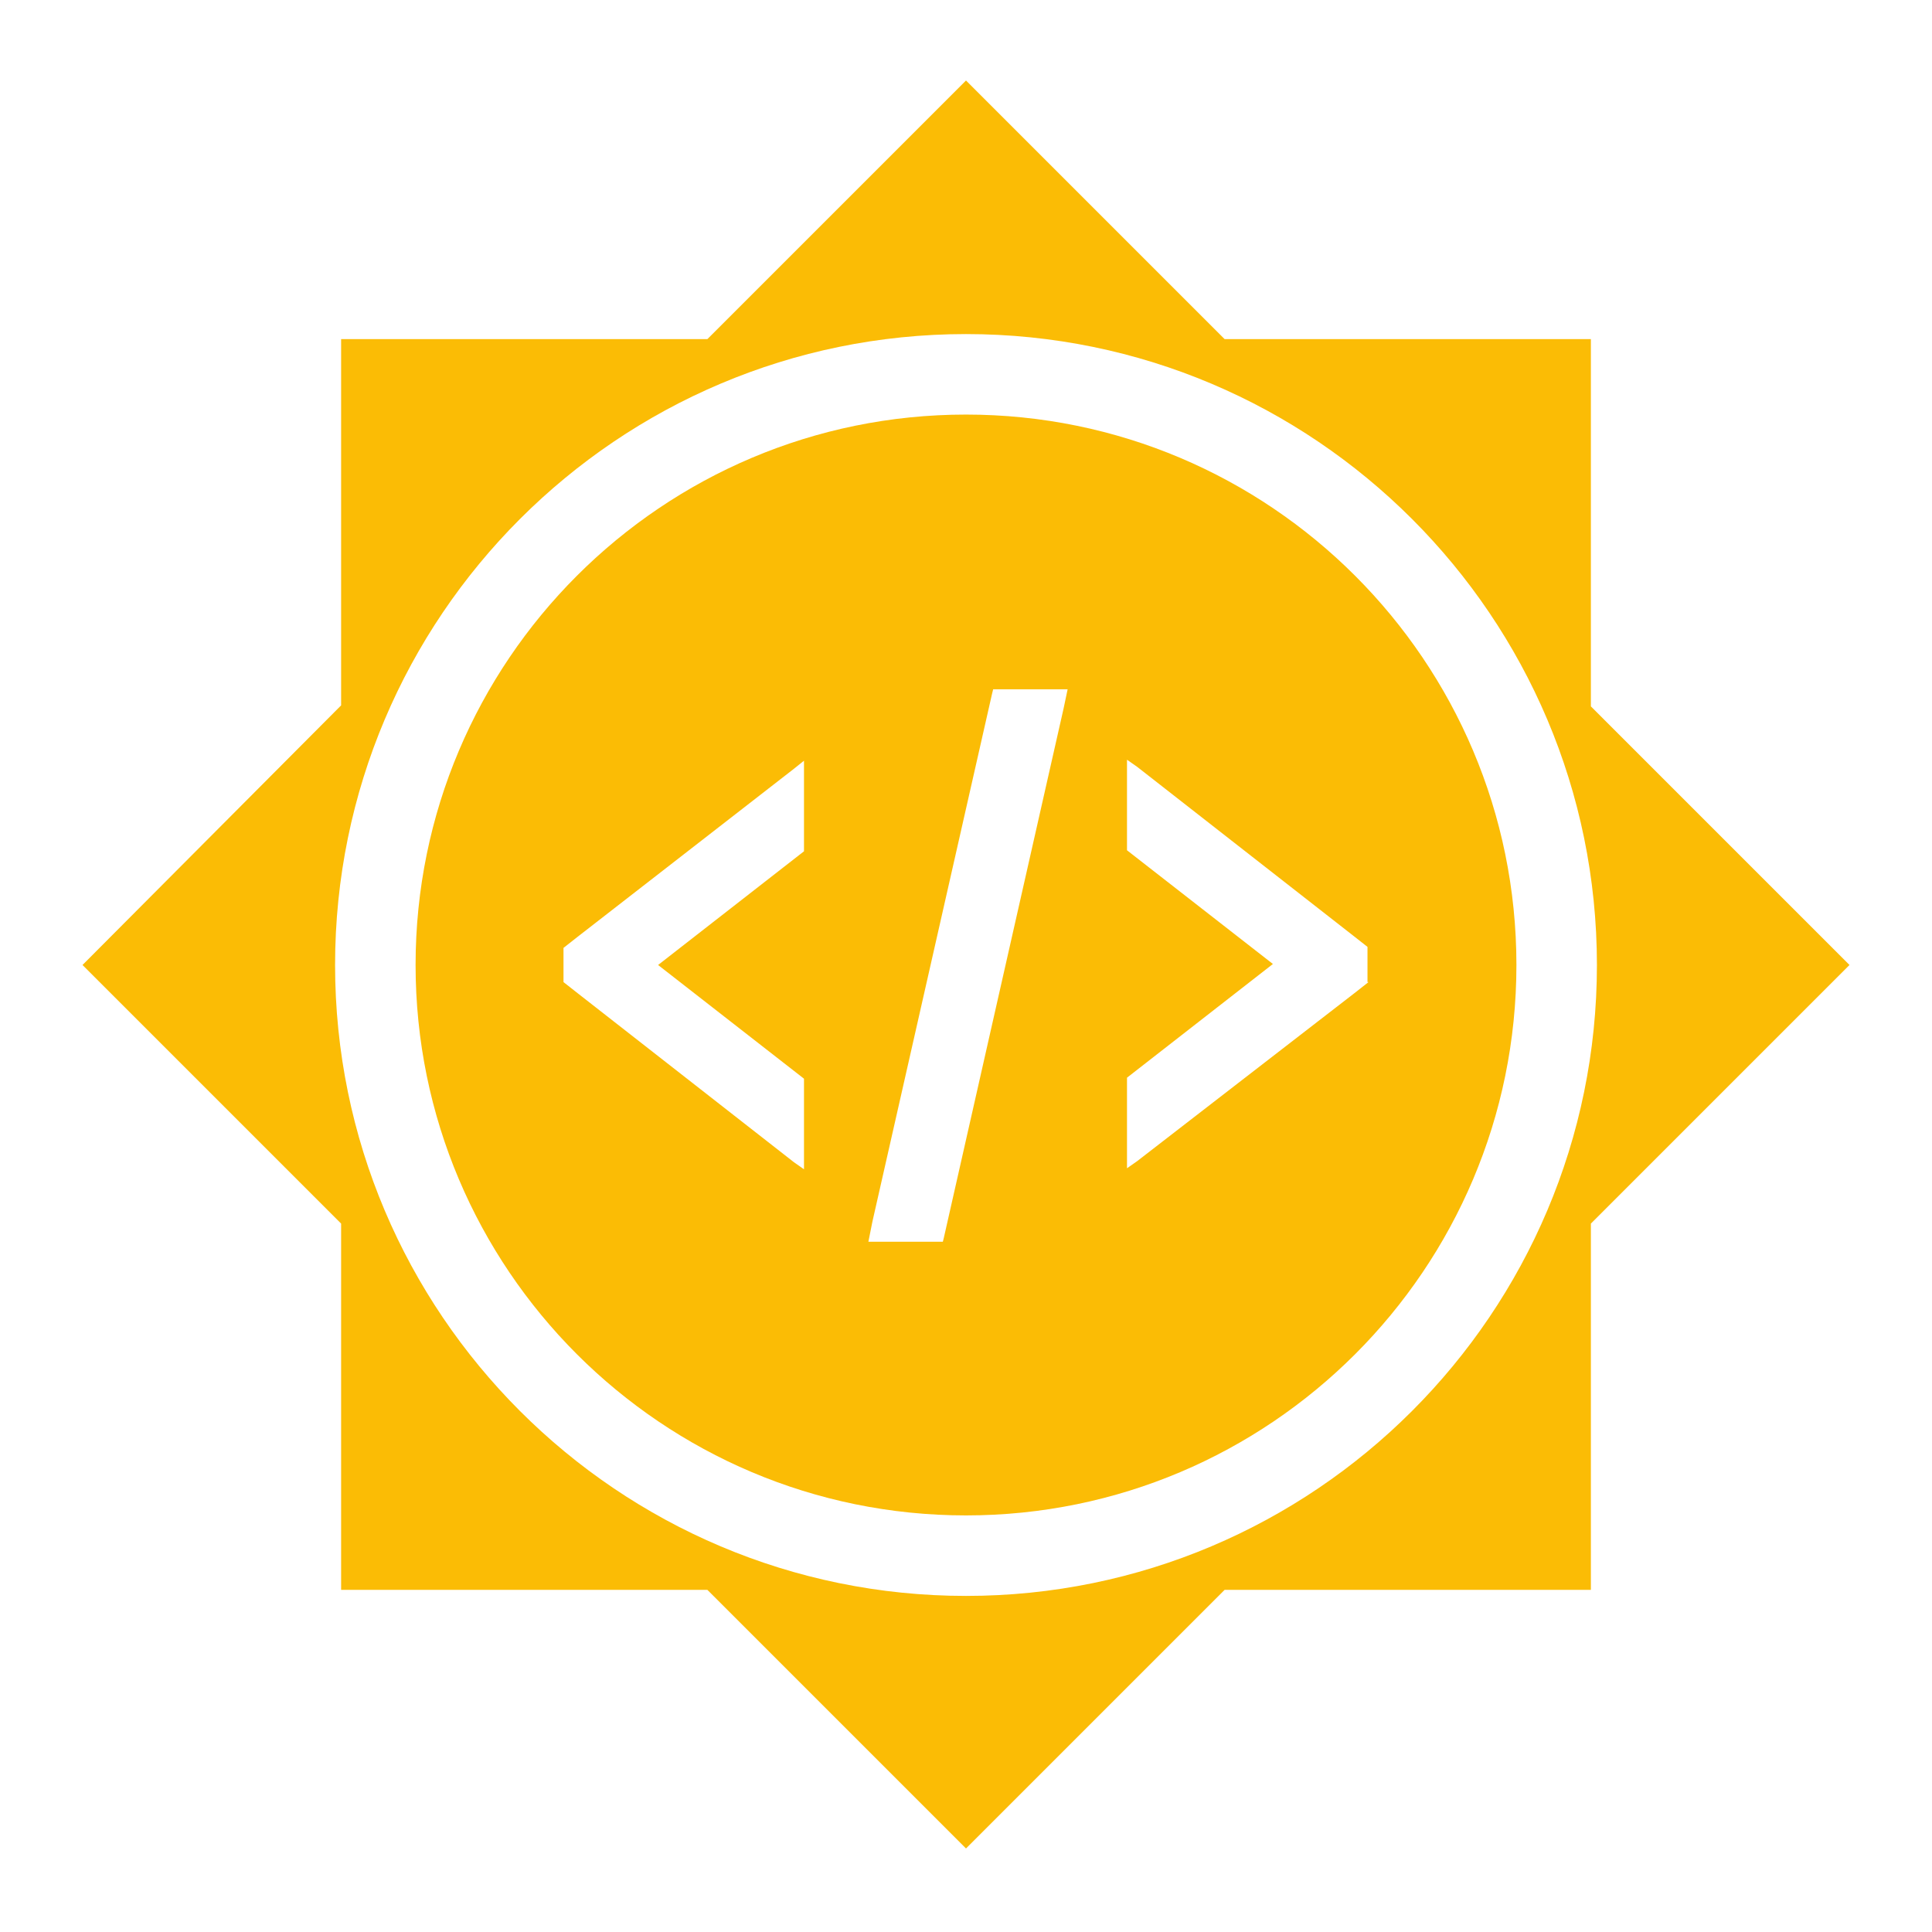 <?xml version="1.0" encoding="UTF-8"?>
<!-- Generator: Adobe Illustrator 19.2.1, SVG Export Plug-In . SVG Version: 6.00 Build 0)  -->
<svg version="1.1" id="Layer_11" xmlns="http://www.w3.org/2000/svg" xmlns:xlink="http://www.w3.org/1999/xlink" x="0px" y="0px" viewBox="0 0 192 192" style="enable-background:new 0 0 192 192;" xml:space="preserve">
<style type="text/css">
	.st0{fill:#FBBC05;}
</style>
<g>
	<path class="st0" d="M158.1,33.7h-36.4L96,8L70.3,33.7H33.9v36.4L8.2,95.9l25.7,25.7V158h36.4L96,183.7l25.7-25.7h36.4v-36.4   l25.7-25.7l-25.7-25.7V33.7z M158.7,95.9c0,34.6-28.1,62.7-62.7,62.7s-62.7-28.1-62.7-62.7S61.4,33.2,96,33.2   S158.7,61.3,158.7,95.9z"/>
	<path class="st0" d="M96,41.2c-30.2,0-54.7,24.5-54.7,54.7c0,30.2,24.5,54.7,54.7,54.7c30.2,0,54.7-24.5,54.7-54.7   C150.7,65.7,126.2,41.2,96,41.2z M79.9,75.6v9L65.4,95.9l14.5,11.3v9l-1-0.7L57.4,98.7L56,97.6v-3.4l1.4-1.1l21.5-16.7L79.9,75.6   L79.9,75.6z M105.7,70.4L93.8,123l-0.1,0.4h-7.4l0.4-2l11.9-52.5l0.1-0.4h7.4L105.7,70.4z M136,97.6l-1.4,1.1L113,115.4l-1,0.7v-9   l14.5-11.3l-14.5-11.3v-9v0l1,0.7L134.5,93l1.4,1.1V97.6z"/>
</g>
</svg>